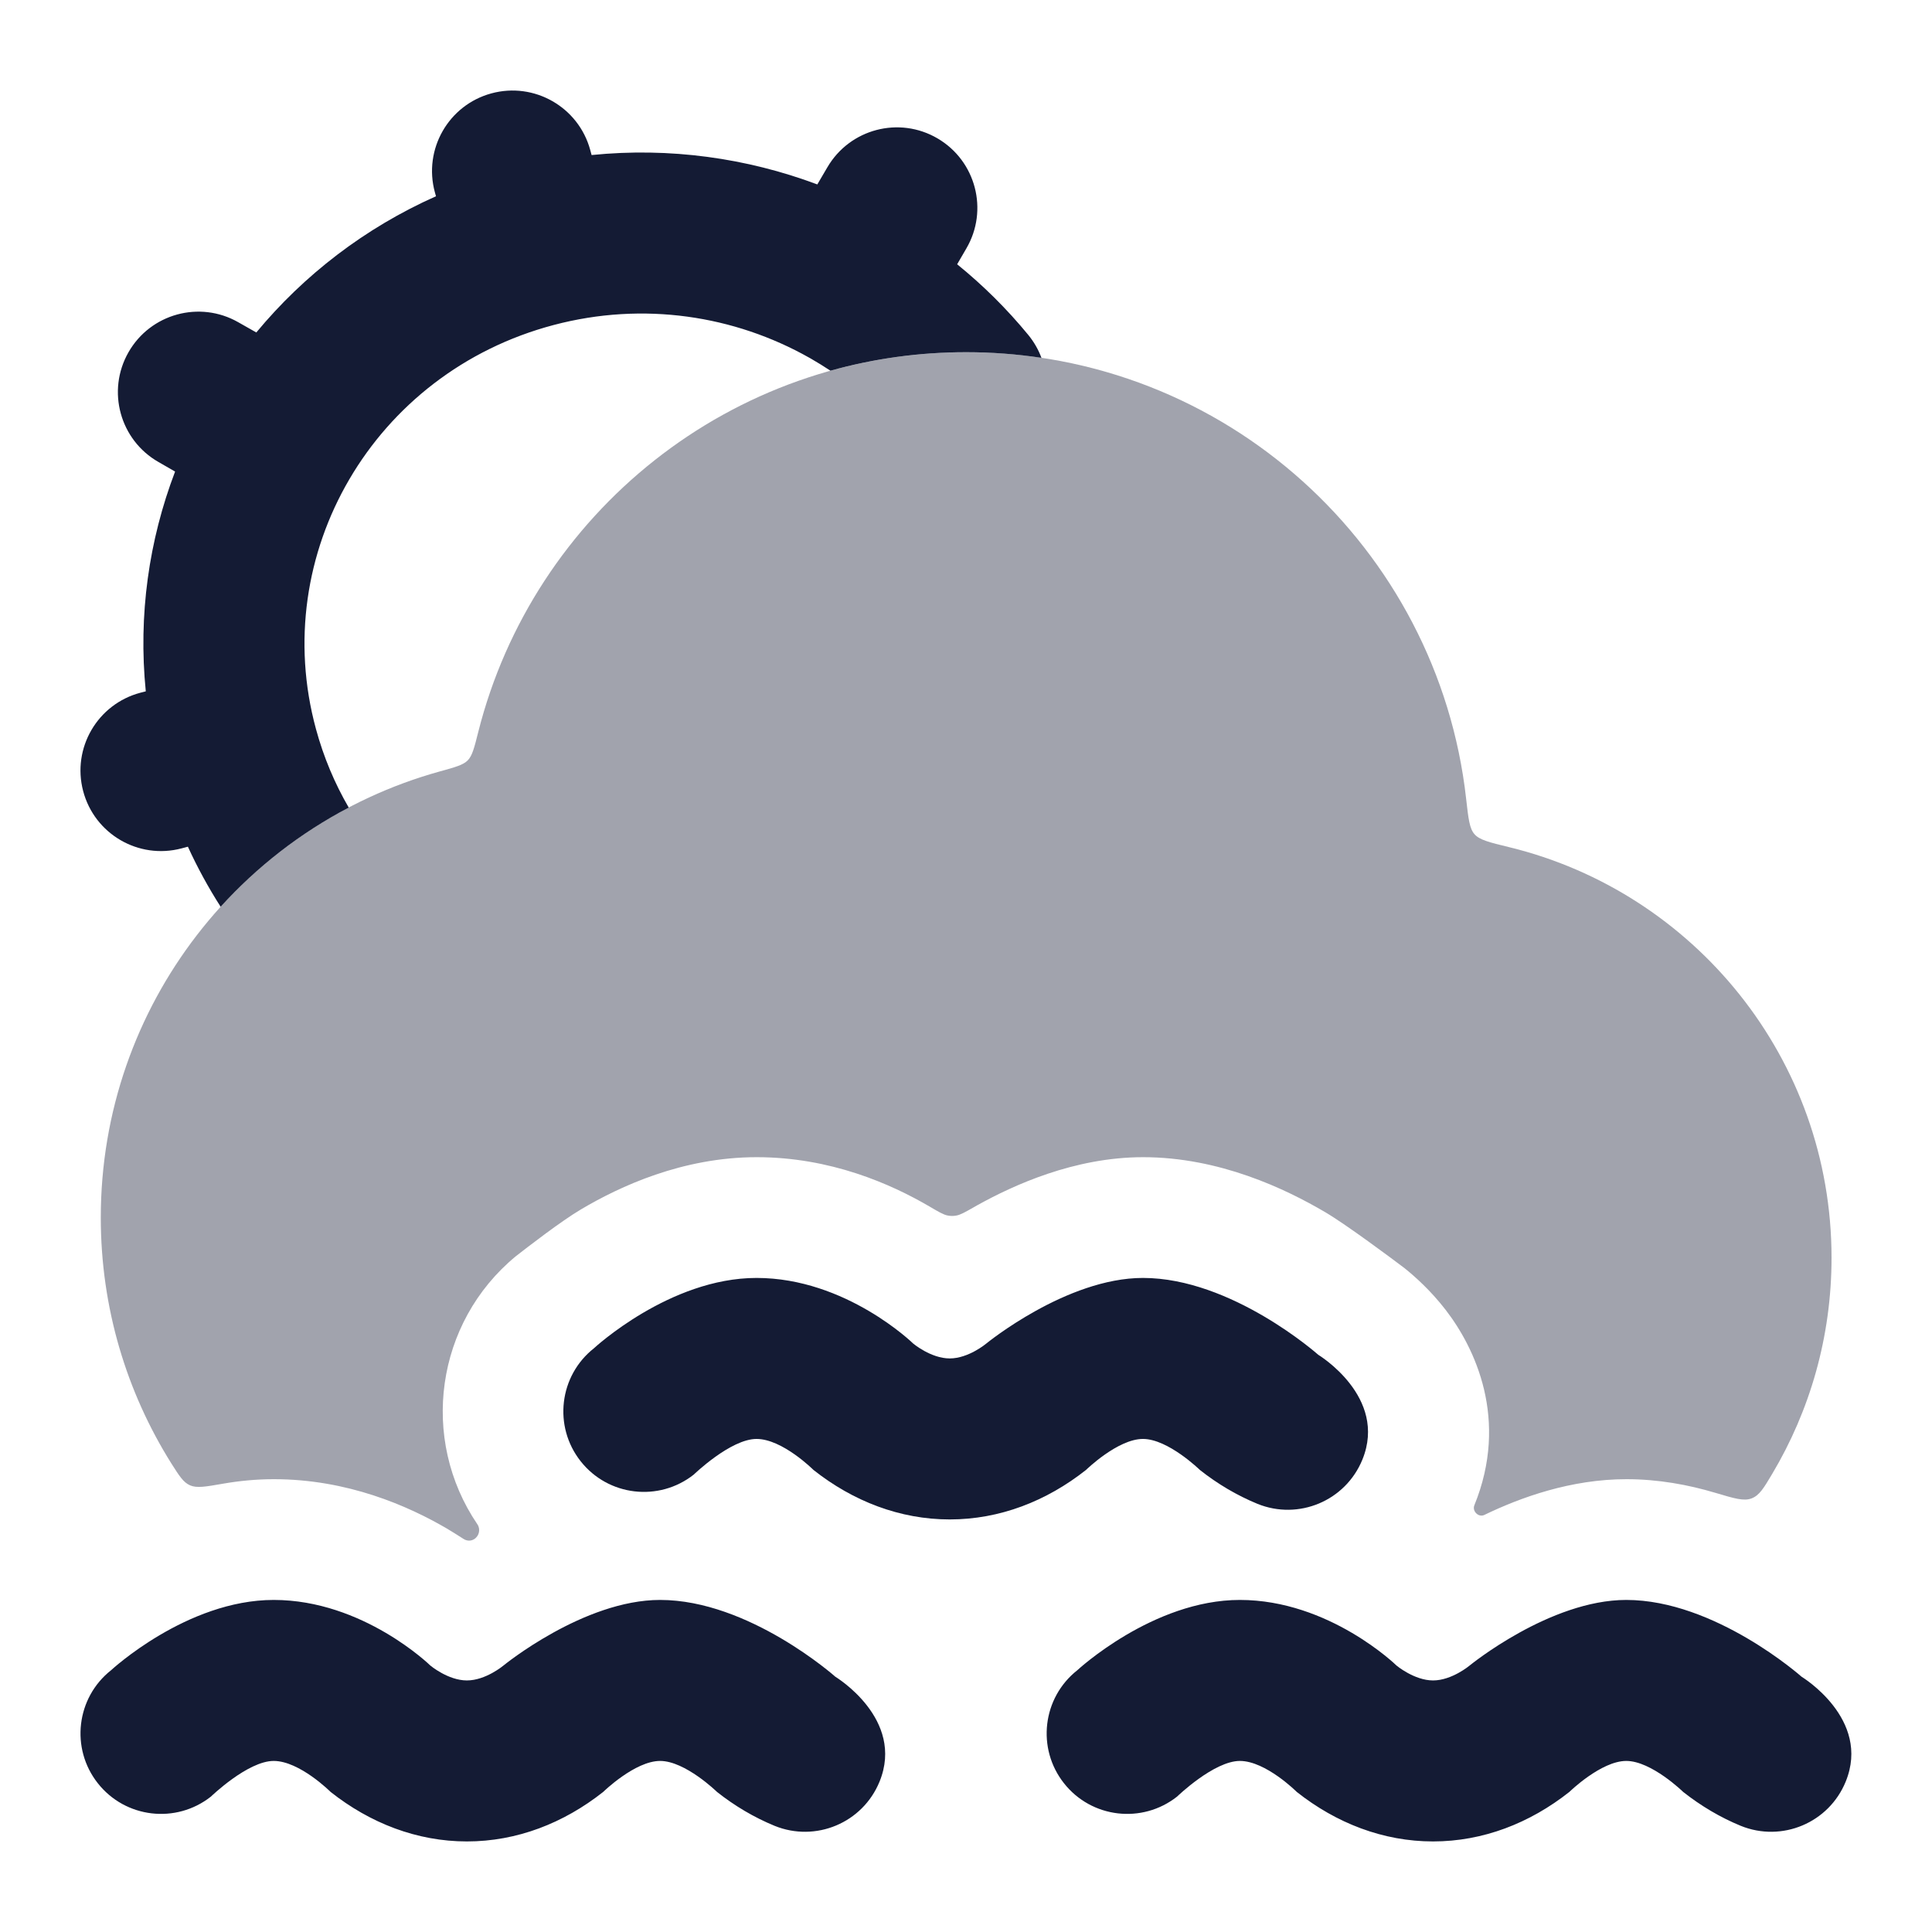 <svg width="24" height="24" viewBox="0 0 24 24" fill="none" xmlns="http://www.w3.org/2000/svg">
<path d="M9.398 17.875C9.076 17.875 8.618 18.318 8.618 18.318C8.184 18.66 7.555 18.586 7.213 18.152C6.871 17.719 6.945 17.09 7.379 16.748C7.379 16.748 8.318 15.875 9.398 15.875C10.51 15.875 11.344 16.69 11.344 16.69C11.344 16.69 11.564 16.875 11.798 16.875C12.032 16.875 12.252 16.69 12.252 16.69C12.252 16.69 13.248 15.875 14.198 15.875C15.303 15.875 16.375 16.829 16.375 16.829C16.375 16.829 17.242 17.352 16.924 18.132C16.715 18.644 16.132 18.889 15.62 18.681C15.365 18.576 15.125 18.434 14.905 18.26C14.905 18.26 14.511 17.875 14.198 17.875C13.885 17.875 13.491 18.26 13.491 18.26C13 18.648 12.419 18.875 11.798 18.875C11.178 18.875 10.596 18.648 10.105 18.26C10.105 18.26 9.72 17.875 9.398 17.875Z" fill="#141B34"/>
<path d="M3.4 21.875C3.078 21.875 2.62 22.318 2.62 22.318C2.186 22.66 1.557 22.586 1.215 22.152C0.873 21.719 0.947 21.09 1.38 20.748C1.38 20.748 2.32 19.875 3.4 19.875C4.512 19.875 5.346 20.69 5.346 20.69C5.346 20.69 5.566 20.875 5.8 20.875C6.034 20.875 6.254 20.69 6.254 20.69C6.254 20.69 7.25 19.875 8.2 19.875C9.305 19.875 10.377 20.829 10.377 20.829C10.377 20.829 11.244 21.352 10.926 22.132C10.717 22.644 10.134 22.889 9.622 22.681C9.367 22.576 9.127 22.434 8.907 22.26C8.907 22.26 8.513 21.875 8.2 21.875C7.887 21.875 7.493 22.26 7.493 22.26C7.002 22.648 6.421 22.875 5.8 22.875C5.18 22.875 4.598 22.648 4.107 22.26C4.107 22.26 3.722 21.875 3.4 21.875Z" fill="#141B34"/>
<path d="M15.402 21.875C15.08 21.875 14.622 22.318 14.622 22.318C14.188 22.66 13.559 22.586 13.217 22.152C12.875 21.719 12.949 21.09 13.383 20.748C13.383 20.748 14.322 19.875 15.402 19.875C16.514 19.875 17.348 20.69 17.348 20.69C17.348 20.69 17.569 20.875 17.802 20.875C18.036 20.875 18.256 20.69 18.256 20.69C18.256 20.69 19.252 19.875 20.202 19.875C21.307 19.875 22.38 20.829 22.38 20.829C22.38 20.829 23.246 21.352 22.928 22.132C22.719 22.644 22.136 22.889 21.624 22.681C21.369 22.576 21.13 22.434 20.909 22.26C20.909 22.26 20.515 21.875 20.202 21.875C19.889 21.875 19.495 22.26 19.495 22.26C19.004 22.648 18.423 22.875 17.802 22.875C17.182 22.875 16.6 22.648 16.109 22.26C16.109 22.26 15.724 21.875 15.402 21.875Z" fill="#141B34"/>
<path opacity="0.4" d="M5.941 9.093C5.892 9.289 5.867 9.387 5.811 9.445C5.754 9.503 5.656 9.53 5.46 9.584C3.033 10.258 1.252 12.483 1.252 15.125C1.252 16.247 1.573 17.294 2.129 18.18C2.228 18.336 2.277 18.414 2.36 18.451C2.444 18.488 2.552 18.469 2.77 18.431C2.971 18.396 3.182 18.375 3.402 18.375C4.318 18.375 5.07 18.707 5.551 18.988C5.624 19.032 5.693 19.075 5.758 19.117C5.798 19.143 5.849 19.146 5.89 19.12C5.953 19.081 5.972 18.996 5.93 18.935C5.211 17.876 5.409 16.43 6.407 15.606C6.551 15.494 6.971 15.168 7.223 15.02C7.7 14.738 8.478 14.375 9.4 14.375C10.316 14.375 11.068 14.707 11.549 14.989C11.663 15.056 11.72 15.089 11.77 15.099C11.811 15.107 11.84 15.107 11.88 15.1C11.931 15.091 11.987 15.059 12.1 14.995C12.115 14.987 12.129 14.979 12.144 14.97C12.586 14.725 13.343 14.375 14.2 14.375C15.147 14.375 15.969 14.768 16.462 15.058C16.727 15.214 17.294 15.637 17.447 15.753C17.585 15.864 17.776 16.036 17.957 16.27C18.324 16.744 18.748 17.636 18.315 18.699C18.285 18.773 18.368 18.854 18.439 18.819C18.888 18.602 19.514 18.375 20.204 18.375C20.6 18.375 20.973 18.444 21.311 18.545C21.546 18.615 21.664 18.651 21.76 18.613C21.856 18.576 21.909 18.487 22.015 18.309C22.483 17.523 22.752 16.606 22.752 15.625C22.752 13.153 21.044 11.081 18.744 10.523C18.501 10.464 18.379 10.434 18.317 10.363C18.254 10.292 18.241 10.17 18.213 9.924C17.865 6.802 15.217 4.375 12.002 4.375C9.079 4.375 6.625 6.382 5.941 9.093Z" fill="#141B34"/>
<path d="M7.332 1.863C7.187 1.33 6.637 1.015 6.104 1.16C5.571 1.305 5.257 1.855 5.402 2.388L5.416 2.438C4.531 2.832 3.774 3.418 3.184 4.13L2.96 4.003C2.48 3.729 1.869 3.897 1.596 4.376C1.322 4.856 1.49 5.467 1.97 5.74L2.175 5.858C1.85 6.71 1.716 7.641 1.811 8.588L1.745 8.605C1.211 8.746 0.892 9.293 1.033 9.827C1.174 10.361 1.721 10.68 2.255 10.539L2.334 10.518C2.453 10.778 2.589 11.027 2.741 11.264C3.193 10.766 3.731 10.347 4.332 10.032C4.158 9.732 4.02 9.406 3.925 9.056C3.629 7.97 3.807 6.864 4.339 5.955C4.871 5.045 5.758 4.333 6.879 4.037C7.995 3.742 9.125 3.92 10.052 4.443C10.059 4.447 10.067 4.452 10.075 4.456C10.157 4.503 10.237 4.553 10.316 4.605C10.852 4.455 11.418 4.375 12.002 4.375C12.32 4.375 12.632 4.399 12.937 4.445C12.9 4.344 12.845 4.248 12.774 4.161C12.508 3.837 12.212 3.544 11.89 3.283L12.004 3.087C12.283 2.611 12.123 1.998 11.646 1.719C11.169 1.44 10.557 1.601 10.278 2.078L10.153 2.291C9.277 1.963 8.32 1.828 7.349 1.926L7.332 1.863Z" fill="#141B34"/>
</svg>
